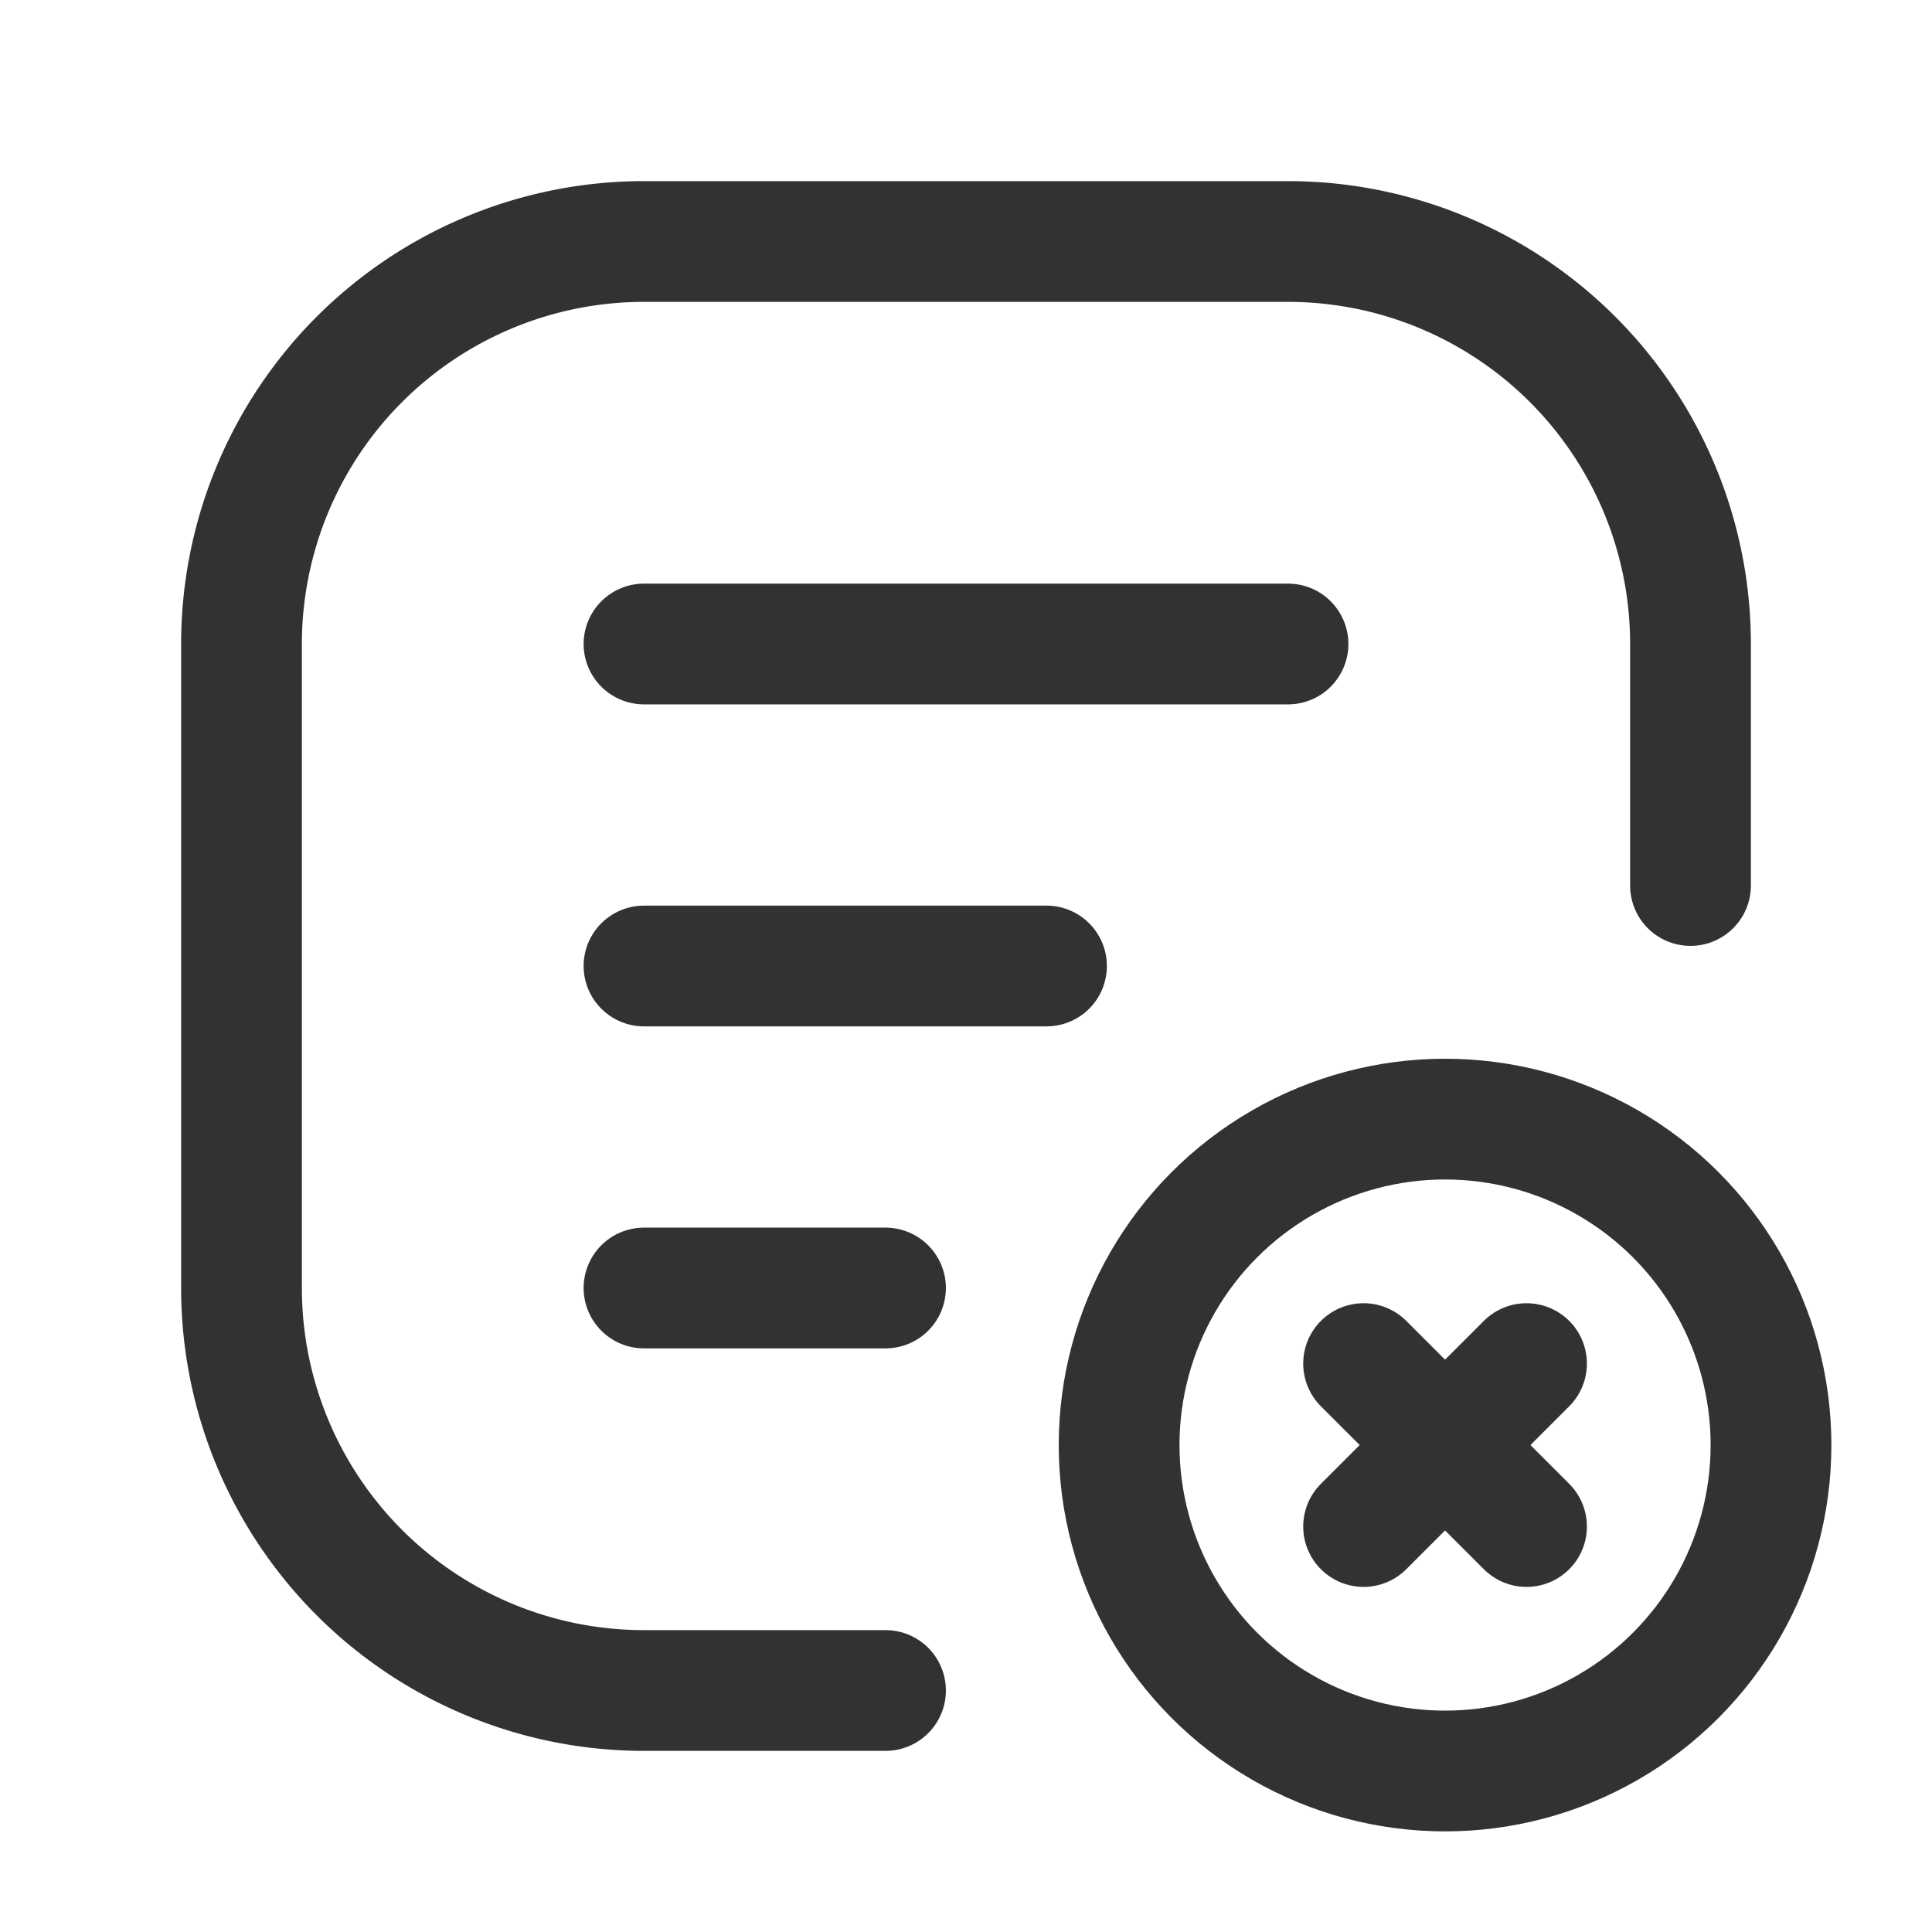 <svg id="Layer_3" data-name="Layer 3" xmlns="http://www.w3.org/2000/svg" viewBox="0 0 24 24"><title>item-text-cross-deleate</title><path d="M0,0H24V24H0Z" fill="none"/><path d="M0,0H24V24H0Z" fill="none"/><path d="M11,21H8a5,5,0,0,1-5-5V8A5,5,0,0,1,8,3h8a5,5,0,0,1,5,5v3" fill="none" stroke="#323232" stroke-linecap="round" stroke-linejoin="round" stroke-width="1.5"/><line x1="8" y1="8" x2="16" y2="8" fill="none" stroke="#323232" stroke-linecap="round" stroke-linejoin="round" stroke-width="1.5"/><line x1="8" y1="16" x2="11" y2="16" fill="none" stroke="#323232" stroke-linecap="round" stroke-linejoin="round" stroke-width="1.5"/><circle cx="17.951" cy="17.951" r="4.049" fill="none" stroke="#323232" stroke-linecap="round" stroke-linejoin="round" stroke-width="1.5"/><path d="M18.963,16.939l-2.024,2.024" fill="none" stroke="#323232" stroke-linecap="round" stroke-linejoin="round" stroke-width="1.5"/><path d="M16.939,16.939l2.024,2.024" fill="none" stroke="#323232" stroke-linecap="round" stroke-linejoin="round" stroke-width="1.5"/><line x1="8" y1="12" x2="13" y2="12" fill="none" stroke="#323232" stroke-linecap="round" stroke-linejoin="round" stroke-width="1.5"/><path d="M0,0H24V24H0Z" fill="none"/></svg>